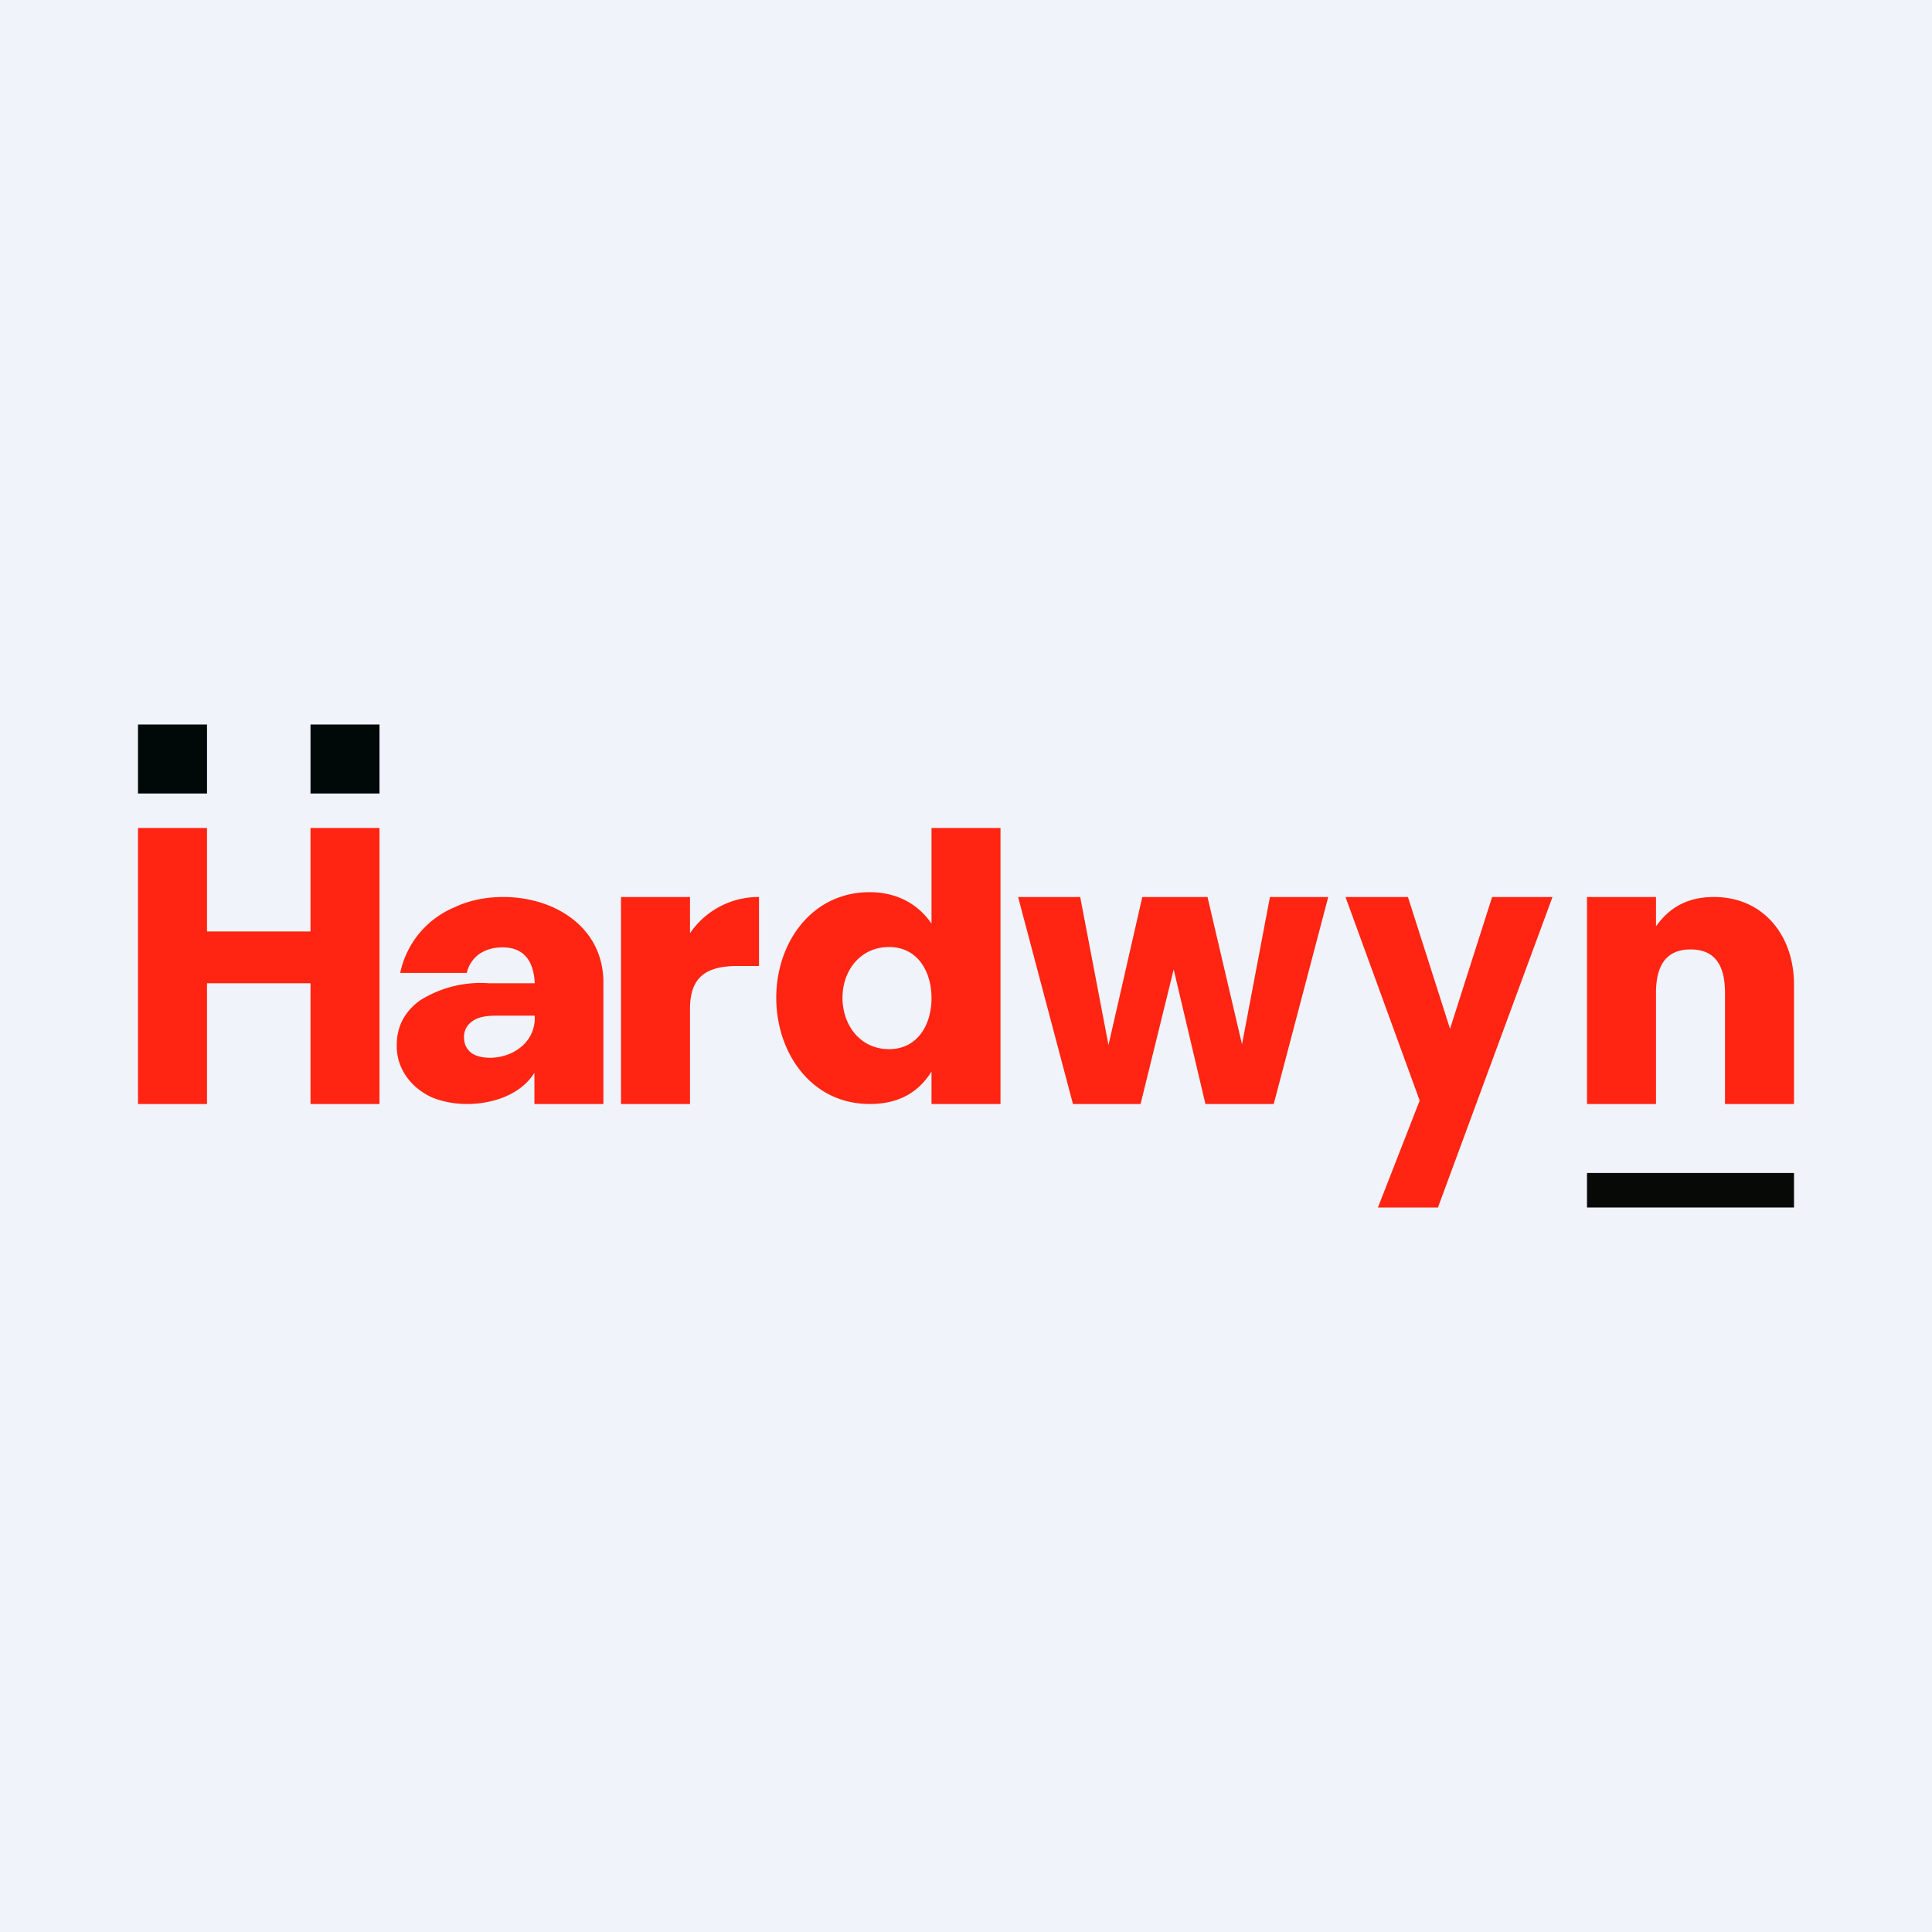 <svg width="56" height="56" viewBox="0 0 56 56" xmlns="http://www.w3.org/2000/svg"><path fill="#F0F3FA" d="M0 0h56v56H0z"/><path d="M49.68 26c1.45 0 2.32 1.14 2.32 2.53V32h-2v-3.22c0-.8-.29-1.26-1-1.26-.7 0-1 .46-1 1.26V32h-2v-6h2v.85c.38-.53.89-.85 1.68-.85ZM45 26l-3.32 9h-1.74l1.21-3.1L39 26h1.81l1.22 3.82L43.25 26H45ZM38.5 26l-1.58 6h-1.98l-.92-3.9-.96 3.9H31.1l-1.59-6h1.8l.82 4.29.98-4.29H35l1 4.27.81-4.27h1.69ZM22.5 28.92c0-1.59 1.02-3.06 2.71-3.06.73 0 1.37.3 1.79.91V24h2v8h-2v-.94c-.35.56-.9.94-1.79.94-1.7 0-2.71-1.49-2.71-3.08Zm4.5.01c0-.78-.41-1.48-1.23-1.48-.83 0-1.35.68-1.35 1.47 0 .79.51 1.49 1.35 1.49.82 0 1.23-.7 1.23-1.48ZM20 27.05A2.4 2.4 0 0 1 22 26v2h-.62c-.9 0-1.38.31-1.38 1.24V32h-2v-6h2v1.05ZM15.5 31.08c-.4.66-1.24.92-1.96.92-.38 0-.73-.07-1.04-.2-.31-.15-.55-.35-.73-.61a1.52 1.52 0 0 1-.27-.9c0-.53.22-.96.67-1.29a3.3 3.3 0 0 1 2-.5h1.33c-.03-.65-.32-1.04-.93-1.04-.28 0-.5.07-.69.2a.94.94 0 0 0-.35.54H11.6a2.65 2.65 0 0 1 1.57-1.9c.42-.2.9-.3 1.42-.3 1.48 0 2.9.87 2.9 2.48V32h-2v-.92Zm-1.3-.42c.66 0 1.3-.44 1.3-1.15v-.07h-1.12c-.32 0-.55.05-.7.17a.53.53 0 0 0-.23.45c0 .19.06.33.2.45.13.1.32.15.56.15ZM11 24v8H9v-3.5H6V32H4v-8h2v3h3v-3h2Z" fill="#FF2512"/><path fill="#070906" d="M46 34h6v1h-6z"/><path fill="#000908" d="M4 21h2v2H4zM9 21h2v2H9z"/></svg>